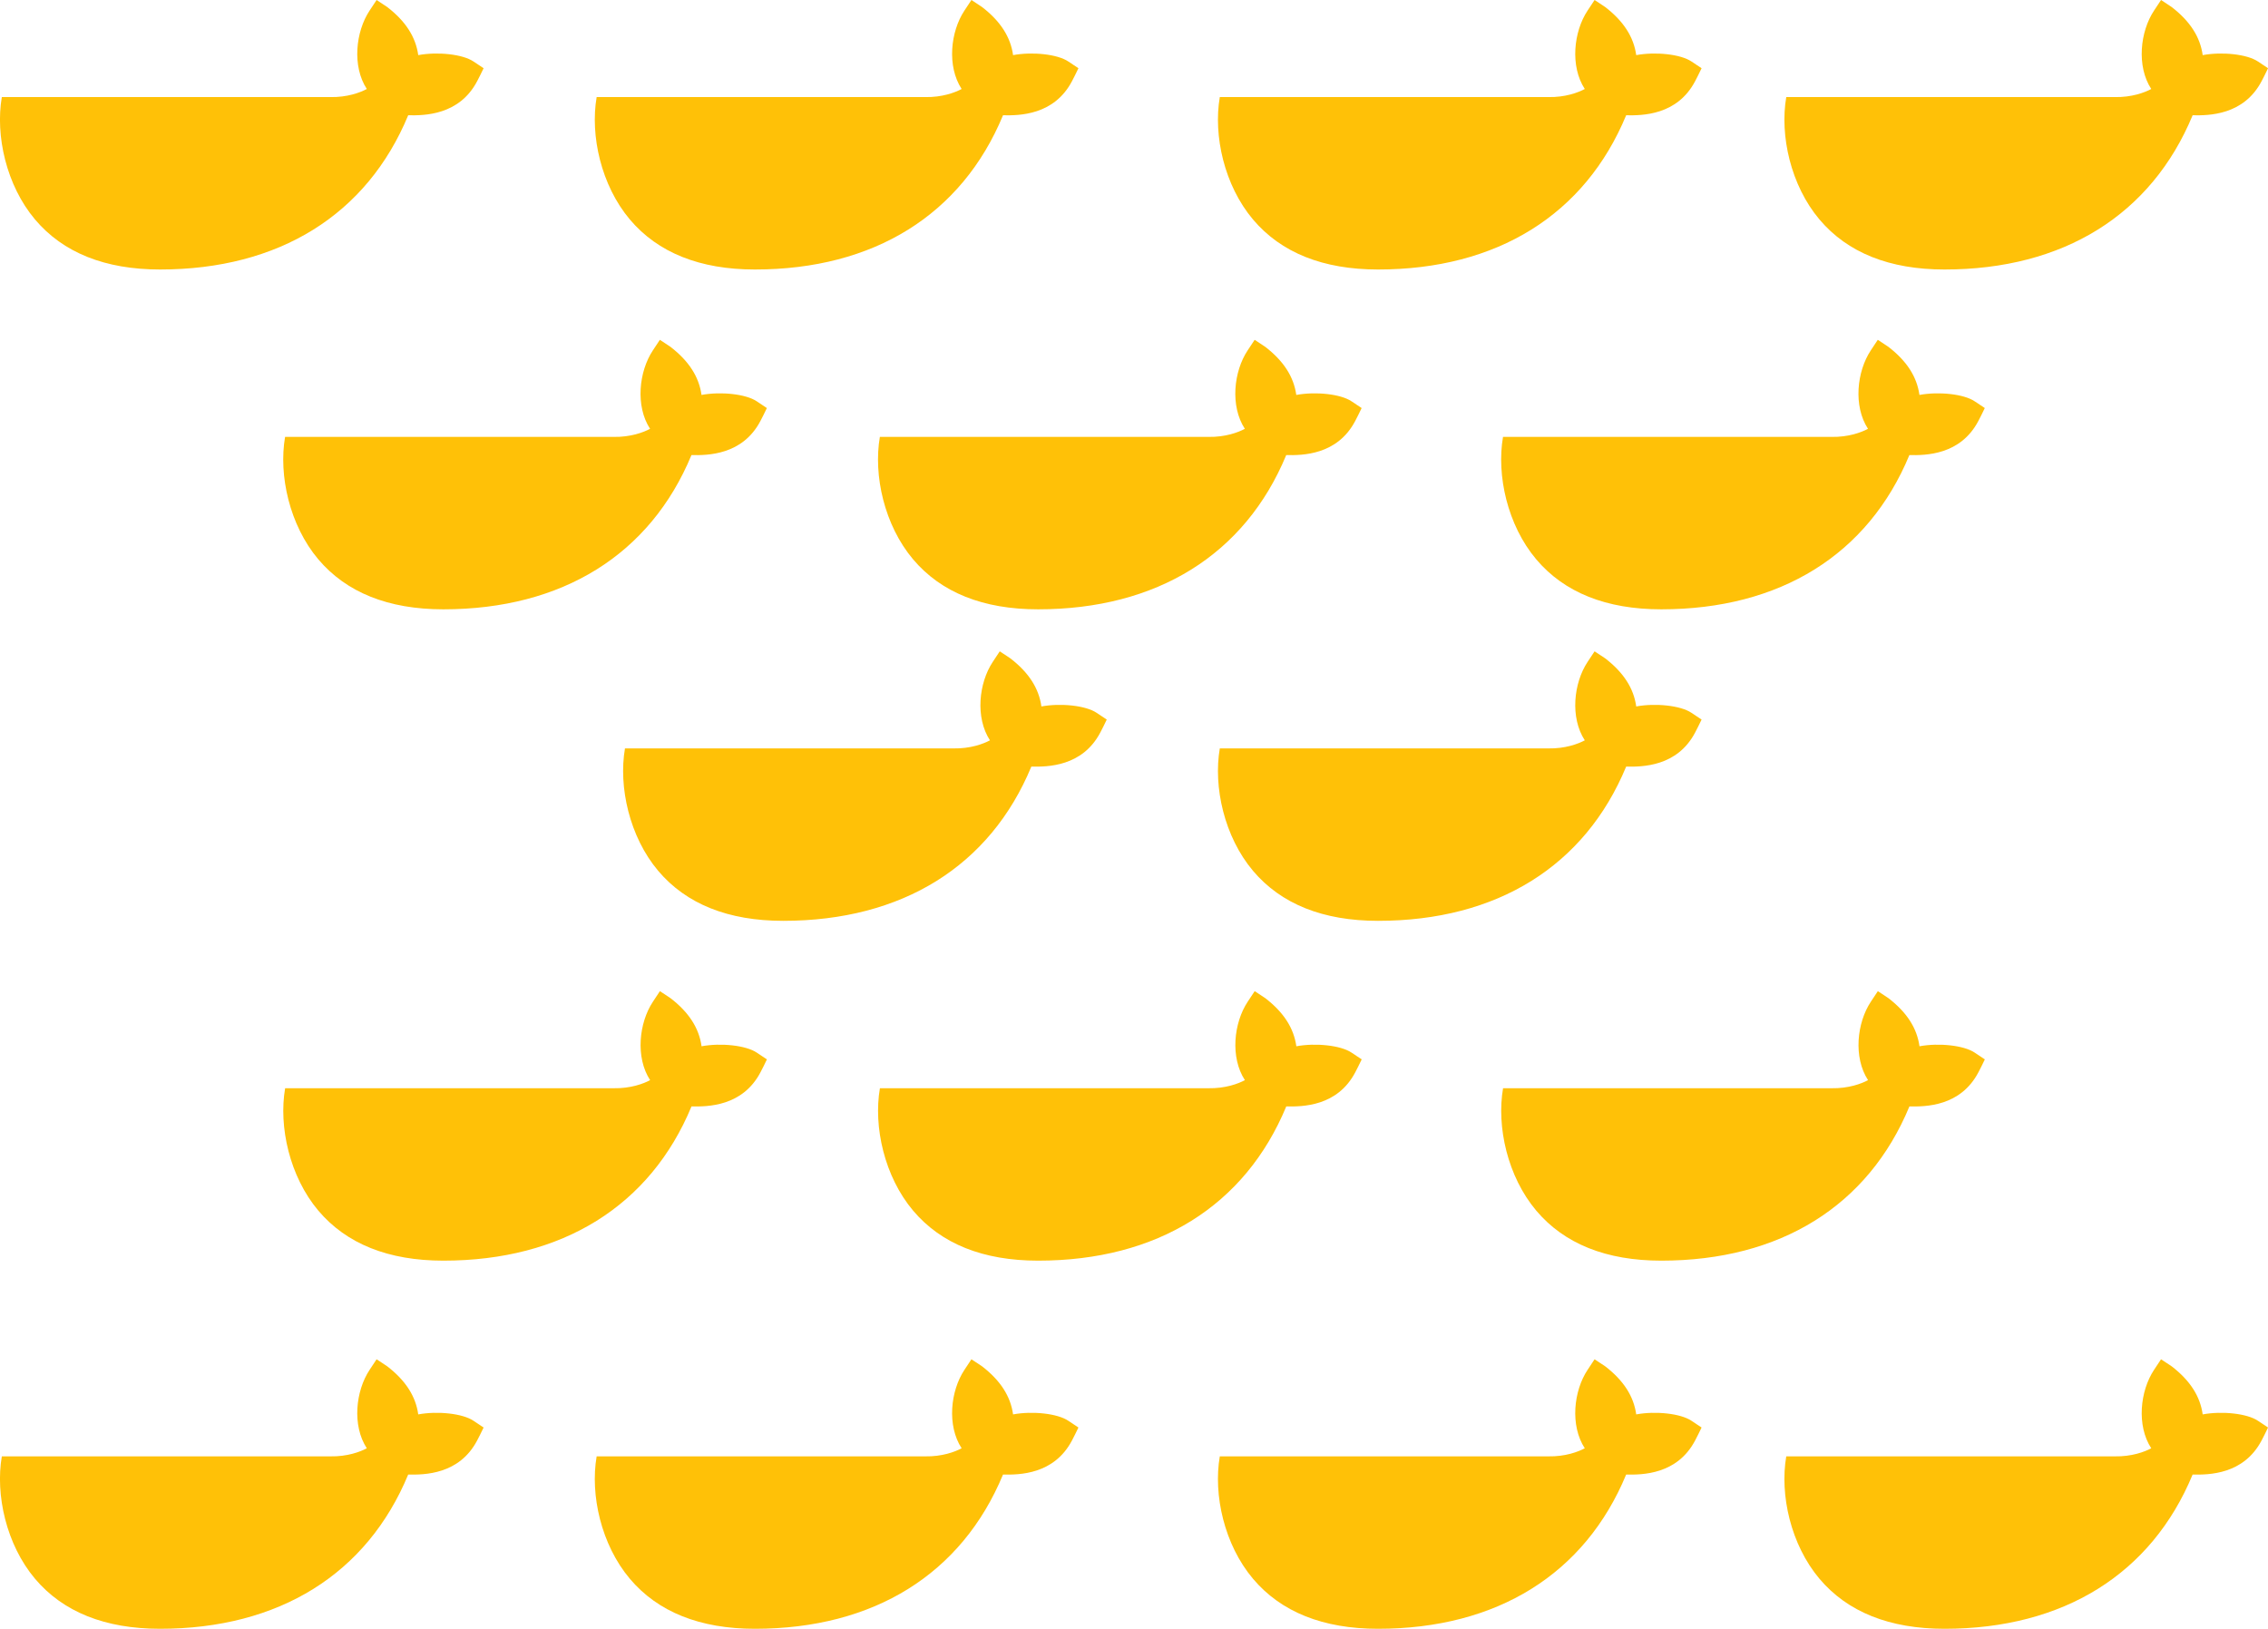 <svg
   width="42.372mm"
   height="30.436mm"
   viewBox="0 0 42.372 30.436"
   version="1.1"
   id="svg1"
   xml:space="preserve"
   xmlns="http://www.w3.org/2000/svg"
   xmlns:svg="http://www.w3.org/2000/svg"><defs
     id="defs1" /><g
     id="layer1"
     transform="translate(-83.656,-133.282)"><path
       d="m 104.144,146.602 c -0.203,-0.137 -0.672,-0.186 -1.032,-0.119 -0.047,-0.339 -0.236,-0.634 -0.58,-0.899 l -0.198,-0.131 -0.131,0.198 c -0.26,0.392 -0.33,1.039 -0.052,1.465 -0.123,0.066 -0.364,0.157 -0.683,0.151 h -6.136 c -0.123,0.717 0.082,1.649 0.621,2.288 0.524,0.62 1.308,0.934 2.335,0.934 2.222,0 3.866,-1.023 4.636,-2.882 0.302,0.006 0.954,0.001 1.289,-0.638 0.021,-0.035 0.093,-0.186 0.12,-0.241 z m 11.113,0 c -0.203,-0.137 -0.672,-0.186 -1.032,-0.119 -0.047,-0.339 -0.236,-0.634 -0.58,-0.899 l -0.198,-0.131 -0.131,0.198 c -0.26,0.392 -0.33,1.039 -0.052,1.465 -0.123,0.066 -0.364,0.157 -0.683,0.151 h -6.136 c -0.123,0.717 0.082,1.649 0.621,2.288 0.524,0.62 1.308,0.934 2.335,0.934 2.222,0 3.866,-1.023 4.636,-2.882 0.302,0.006 0.954,0.001 1.289,-0.638 0.021,-0.035 0.093,-0.186 0.12,-0.241 z m -17.462,6.35 c -0.203,-0.137 -0.672,-0.186 -1.032,-0.119 -0.047,-0.339 -0.236,-0.634 -0.58,-0.899 l -0.198,-0.131 -0.131,0.198 c -0.26,0.392 -0.33,1.039 -0.052,1.465 -0.123,0.066 -0.364,0.157 -0.683,0.151 h -6.136 c -0.123,0.717 0.082,1.649 0.621,2.288 0.524,0.62 1.309,0.934 2.335,0.934 2.222,0 3.866,-1.023 4.636,-2.882 0.302,0.006 0.954,0.001 1.289,-0.638 0.021,-0.035 0.093,-0.186 0.12,-0.241 z m 11.112,0 c -0.203,-0.137 -0.672,-0.186 -1.032,-0.119 -0.047,-0.339 -0.236,-0.634 -0.58,-0.899 l -0.198,-0.131 -0.131,0.198 c -0.26,0.392 -0.33,1.039 -0.052,1.465 -0.123,0.066 -0.364,0.157 -0.683,0.151 h -6.136 c -0.123,0.717 0.082,1.649 0.621,2.288 0.524,0.62 1.308,0.934 2.335,0.934 2.222,0 3.866,-1.023 4.636,-2.882 0.302,0.006 0.954,0.001 1.289,-0.638 0.021,-0.035 0.093,-0.186 0.12,-0.241 z m 11.642,0 c -0.203,-0.137 -0.672,-0.186 -1.032,-0.119 -0.047,-0.339 -0.236,-0.634 -0.58,-0.899 l -0.198,-0.131 -0.131,0.198 c -0.26,0.392 -0.33,1.039 -0.052,1.465 -0.123,0.066 -0.364,0.157 -0.683,0.151 h -6.136 c -0.123,0.717 0.082,1.649 0.621,2.288 0.524,0.62 1.308,0.934 2.335,0.934 2.222,0 3.866,-1.023 4.636,-2.882 0.302,0.006 0.954,0.001 1.289,-0.638 0.021,-0.035 0.093,-0.186 0.12,-0.241 z M 97.794,140.781 c -0.203,-0.137 -0.672,-0.186 -1.032,-0.119 -0.047,-0.339 -0.236,-0.634 -0.58,-0.899 l -0.198,-0.131 -0.131,0.198 c -0.26,0.392 -0.33,1.039 -0.052,1.465 -0.123,0.066 -0.364,0.157 -0.683,0.151 h -6.136 c -0.123,0.717 0.082,1.649 0.621,2.288 0.524,0.62 1.309,0.934 2.335,0.934 2.222,0 3.866,-1.023 4.636,-2.882 0.302,0.006 0.954,0.001 1.289,-0.638 0.021,-0.035 0.093,-0.186 0.12,-0.241 z m 11.112,0 c -0.203,-0.137 -0.672,-0.186 -1.032,-0.119 -0.047,-0.339 -0.236,-0.634 -0.58,-0.899 l -0.198,-0.131 -0.131,0.198 c -0.26,0.392 -0.33,1.039 -0.052,1.465 -0.123,0.066 -0.364,0.157 -0.683,0.151 h -6.136 c -0.123,0.717 0.082,1.649 0.621,2.288 0.524,0.62 1.308,0.934 2.335,0.934 2.222,0 3.866,-1.023 4.636,-2.882 0.302,0.006 0.954,0.001 1.289,-0.638 0.021,-0.035 0.093,-0.186 0.12,-0.241 z m 11.642,0 c -0.203,-0.137 -0.672,-0.186 -1.032,-0.119 -0.047,-0.339 -0.236,-0.634 -0.58,-0.899 l -0.198,-0.131 -0.131,0.198 c -0.26,0.392 -0.33,1.039 -0.052,1.465 -0.123,0.066 -0.364,0.157 -0.683,0.151 h -6.136 c -0.123,0.717 0.082,1.649 0.621,2.288 0.524,0.62 1.308,0.934 2.335,0.934 2.222,0 3.866,-1.023 4.636,-2.882 0.302,0.006 0.954,0.001 1.289,-0.638 0.021,-0.035 0.093,-0.186 0.12,-0.241 z m -28.046,-6.35 c -0.203,-0.137 -0.672,-0.186 -1.032,-0.119 -0.047,-0.339 -0.236,-0.634 -0.58,-0.899 l -0.198,-0.131 -0.131,0.198 c -0.26,0.392 -0.33,1.039 -0.052,1.465 -0.123,0.066 -0.364,0.157 -0.683,0.151 H 83.69 c -0.123,0.717 0.082,1.649 0.621,2.288 0.524,0.62 1.308,0.934 2.335,0.934 2.222,0 3.866,-1.023 4.636,-2.882 0.302,0.006 0.954,0.001 1.289,-0.638 0.021,-0.035 0.093,-0.186 0.12,-0.241 z m 11.113,0 c -0.203,-0.137 -0.672,-0.186 -1.032,-0.119 -0.047,-0.339 -0.236,-0.634 -0.58,-0.899 l -0.198,-0.131 -0.131,0.198 c -0.26,0.392 -0.33,1.039 -0.052,1.465 -0.123,0.066 -0.364,0.157 -0.683,0.151 h -6.136 c -0.123,0.717 0.082,1.649 0.621,2.288 0.524,0.62 1.309,0.934 2.335,0.934 2.222,0 3.866,-1.023 4.636,-2.882 0.302,0.006 0.954,0.001 1.289,-0.638 0.021,-0.035 0.093,-0.186 0.12,-0.241 z m 11.642,0 c -0.203,-0.137 -0.672,-0.186 -1.032,-0.119 -0.047,-0.339 -0.236,-0.634 -0.58,-0.899 l -0.198,-0.131 -0.131,0.198 c -0.26,0.392 -0.33,1.039 -0.052,1.465 -0.123,0.066 -0.364,0.157 -0.683,0.151 h -6.136 c -0.123,0.717 0.082,1.649 0.621,2.288 0.524,0.62 1.308,0.934 2.335,0.934 2.222,0 3.866,-1.023 4.636,-2.882 0.302,0.006 0.954,0.001 1.289,-0.638 0.021,-0.035 0.093,-0.186 0.12,-0.241 z m 10.583,0 c -0.203,-0.137 -0.672,-0.186 -1.032,-0.119 -0.047,-0.339 -0.236,-0.634 -0.58,-0.899 l -0.198,-0.131 -0.131,0.198 c -0.26,0.392 -0.33,1.039 -0.052,1.465 -0.123,0.066 -0.364,0.157 -0.683,0.151 h -6.136 c -0.123,0.717 0.082,1.649 0.621,2.288 0.524,0.62 1.308,0.934 2.335,0.934 2.222,0 3.866,-1.023 4.636,-2.882 0.302,0.006 0.954,0.001 1.289,-0.638 0.021,-0.035 0.093,-0.186 0.12,-0.241 z m -33.338,25.4 c -0.203,-0.137 -0.672,-0.186 -1.032,-0.119 -0.047,-0.339 -0.236,-0.634 -0.58,-0.899 l -0.198,-0.131 -0.131,0.198 c -0.26,0.392 -0.33,1.039 -0.052,1.465 -0.123,0.066 -0.364,0.157 -0.683,0.151 H 83.69 c -0.123,0.717 0.082,1.649 0.621,2.288 0.524,0.62 1.308,0.934 2.335,0.934 2.222,0 3.866,-1.023 4.636,-2.882 0.302,0.006 0.954,10e-4 1.289,-0.638 0.021,-0.035 0.093,-0.186 0.12,-0.241 z m 11.113,0 c -0.203,-0.137 -0.672,-0.186 -1.032,-0.119 -0.047,-0.339 -0.236,-0.634 -0.58,-0.899 l -0.198,-0.131 -0.131,0.198 c -0.26,0.392 -0.33,1.039 -0.052,1.465 -0.123,0.066 -0.364,0.157 -0.683,0.151 h -6.136 c -0.123,0.717 0.082,1.649 0.621,2.288 0.524,0.62 1.309,0.934 2.335,0.934 2.222,0 3.866,-1.023 4.636,-2.882 0.302,0.006 0.954,10e-4 1.289,-0.638 0.021,-0.035 0.093,-0.186 0.12,-0.241 z m 11.642,0 c -0.203,-0.137 -0.672,-0.186 -1.032,-0.119 -0.047,-0.339 -0.236,-0.634 -0.58,-0.899 l -0.198,-0.131 -0.131,0.198 c -0.26,0.392 -0.33,1.039 -0.052,1.465 -0.123,0.066 -0.364,0.157 -0.683,0.151 h -6.136 c -0.123,0.717 0.082,1.649 0.621,2.288 0.524,0.62 1.308,0.934 2.335,0.934 2.222,0 3.866,-1.023 4.636,-2.882 0.302,0.006 0.954,10e-4 1.289,-0.638 0.021,-0.035 0.093,-0.186 0.12,-0.241 z m 10.583,0 c -0.203,-0.137 -0.672,-0.186 -1.032,-0.119 -0.047,-0.339 -0.236,-0.634 -0.58,-0.899 l -0.198,-0.131 -0.131,0.198 c -0.26,0.392 -0.33,1.039 -0.052,1.465 -0.123,0.066 -0.364,0.157 -0.683,0.151 h -6.136 c -0.123,0.717 0.082,1.649 0.621,2.288 0.524,0.62 1.308,0.934 2.335,0.934 2.222,0 3.866,-1.023 4.636,-2.882 0.302,0.006 0.954,10e-4 1.289,-0.638 0.021,-0.035 0.093,-0.186 0.12,-0.241 z"
       id="path1"
       style="fill:#ffc107;fill-opacity:1;stroke-width:0.066" /></g></svg>
